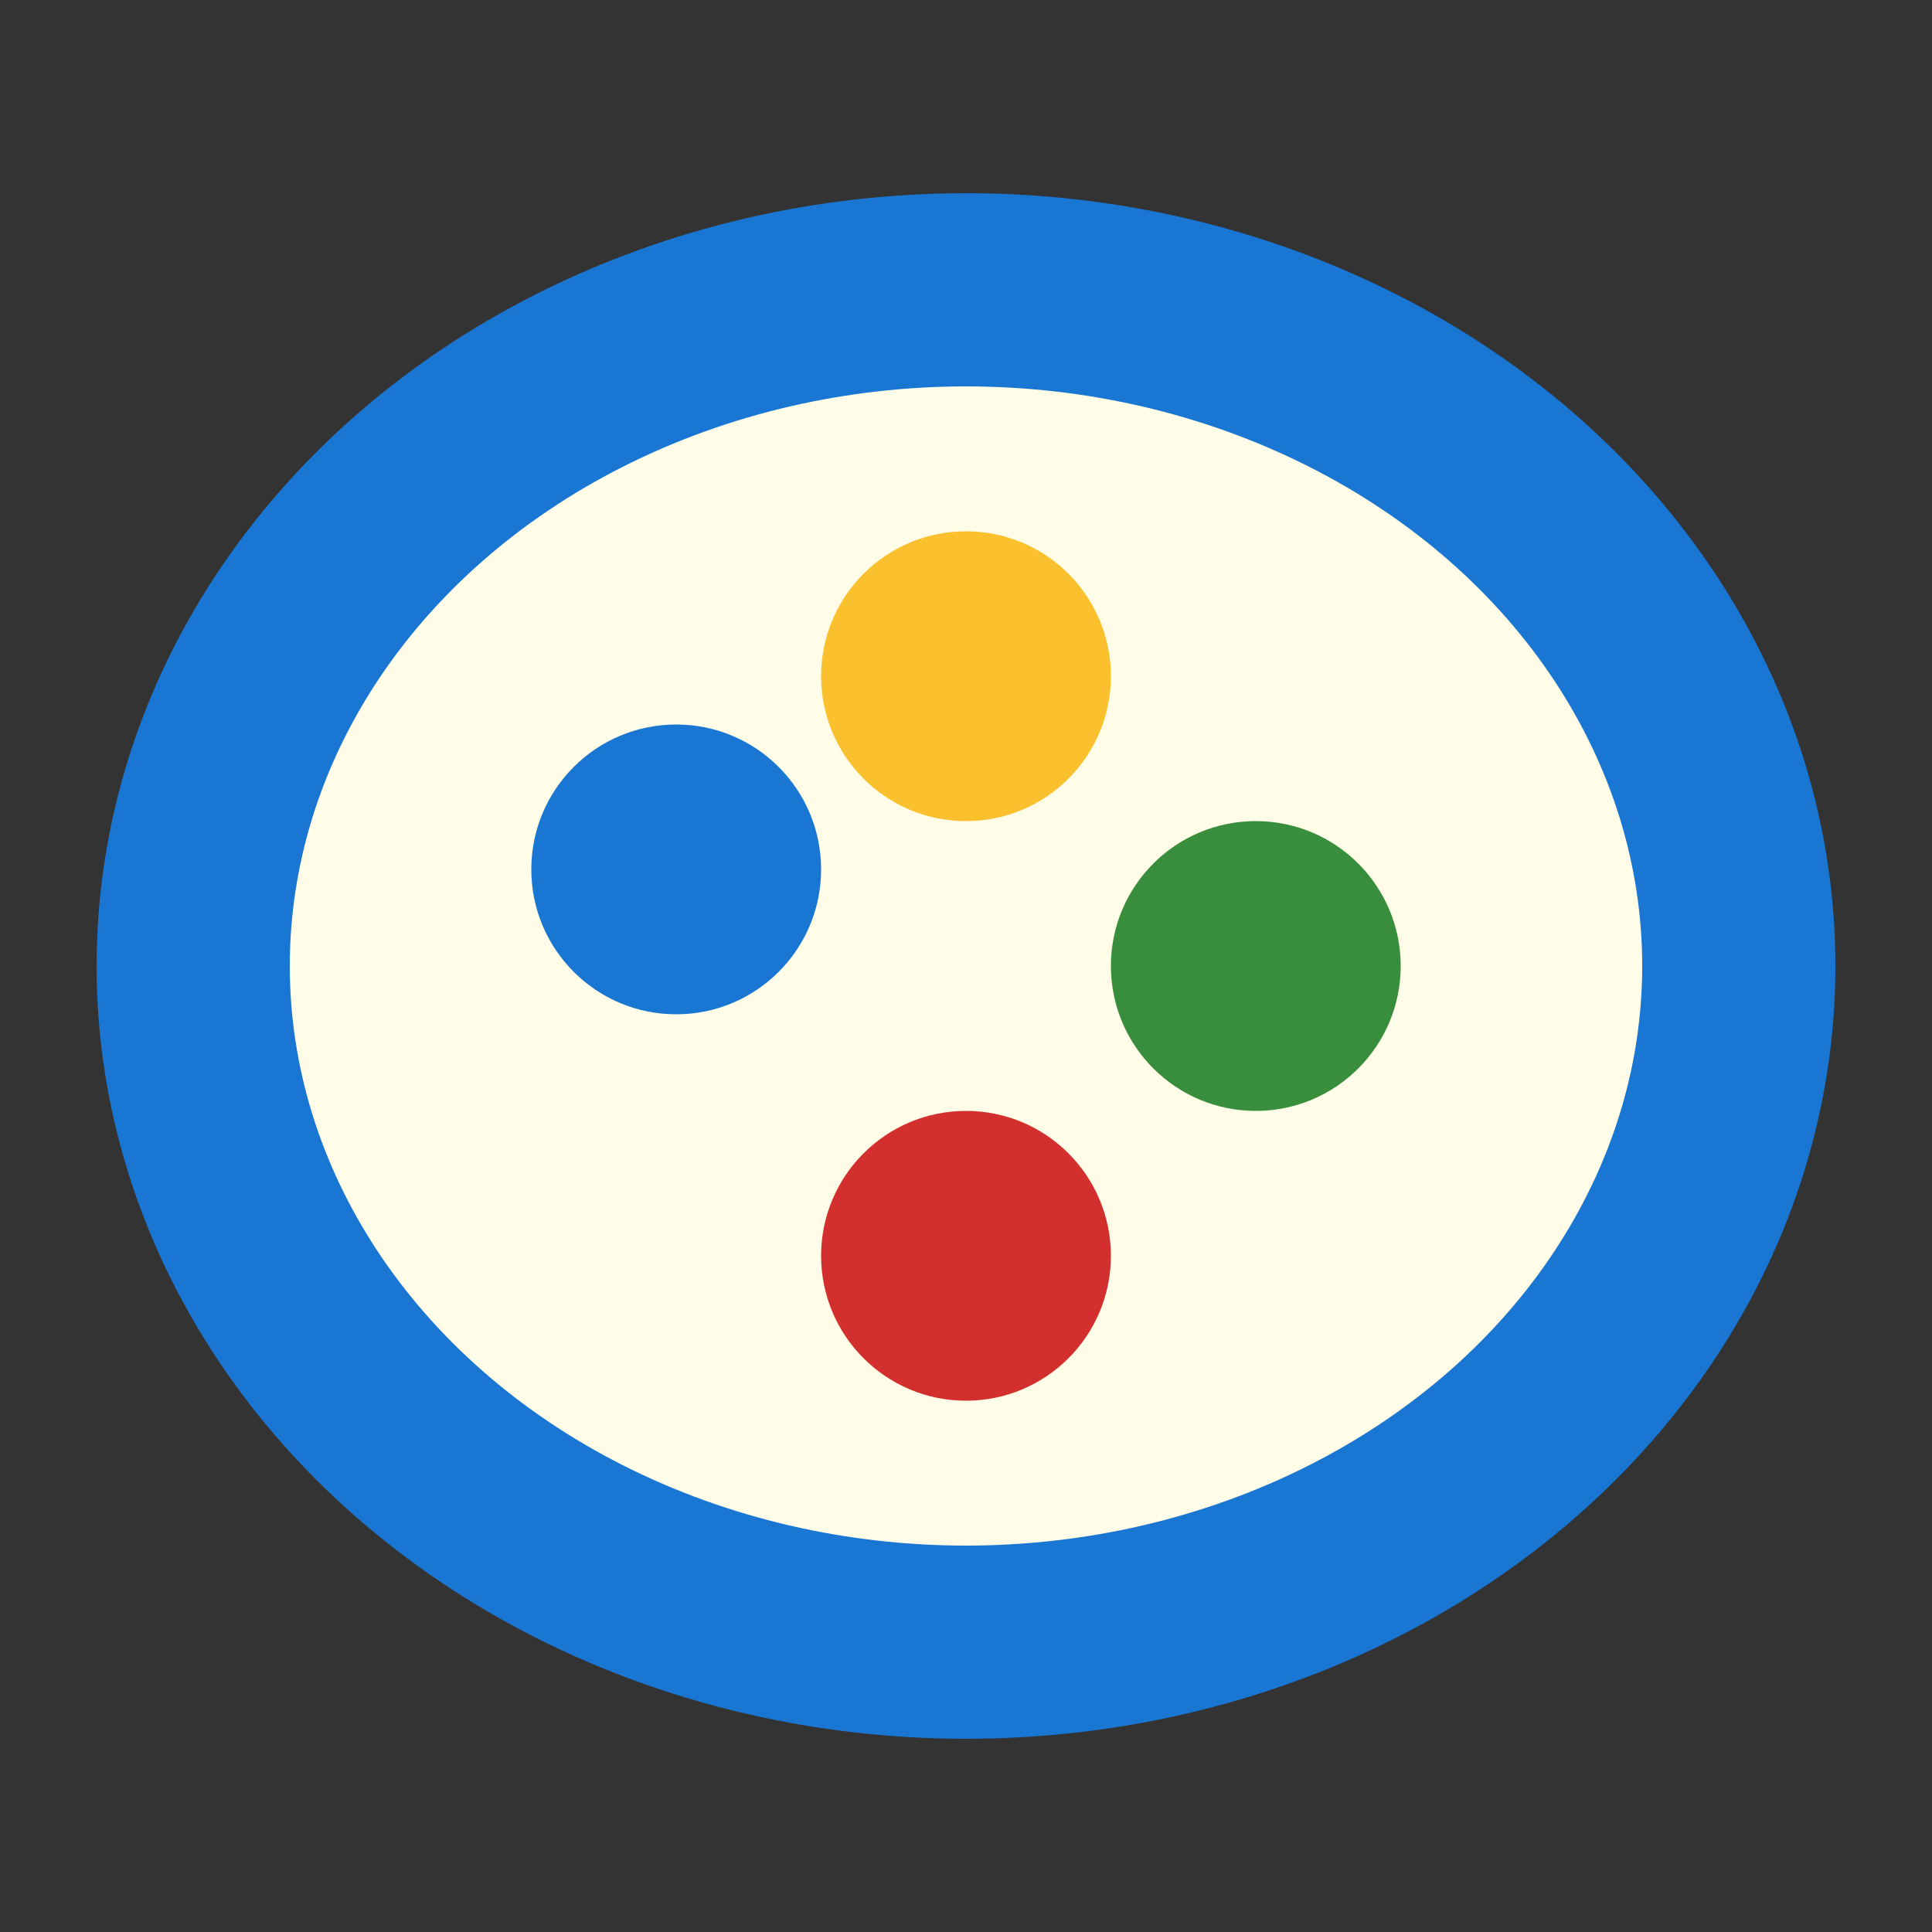 <svg width="20" height="20" viewBox="0 0 20 20" fill="none" xmlns="http://www.w3.org/2000/svg" aria-hidden="true"><rect x="0" y="0" width="20" height="20" fill="#333333" stroke="none"/><ellipse cx="10" cy="10" rx="8" ry="7" stroke="#1976d2" stroke-width="2" fill="#fffde7"/><circle cx="7" cy="9" r="1.5" fill="#1976d2"/><circle cx="10" cy="7" r="1.5" fill="#fbc02d"/><circle cx="13" cy="10" r="1.5" fill="#388e3c"/><circle cx="10" cy="13" r="1.5" fill="#d32f2f"/></svg>
